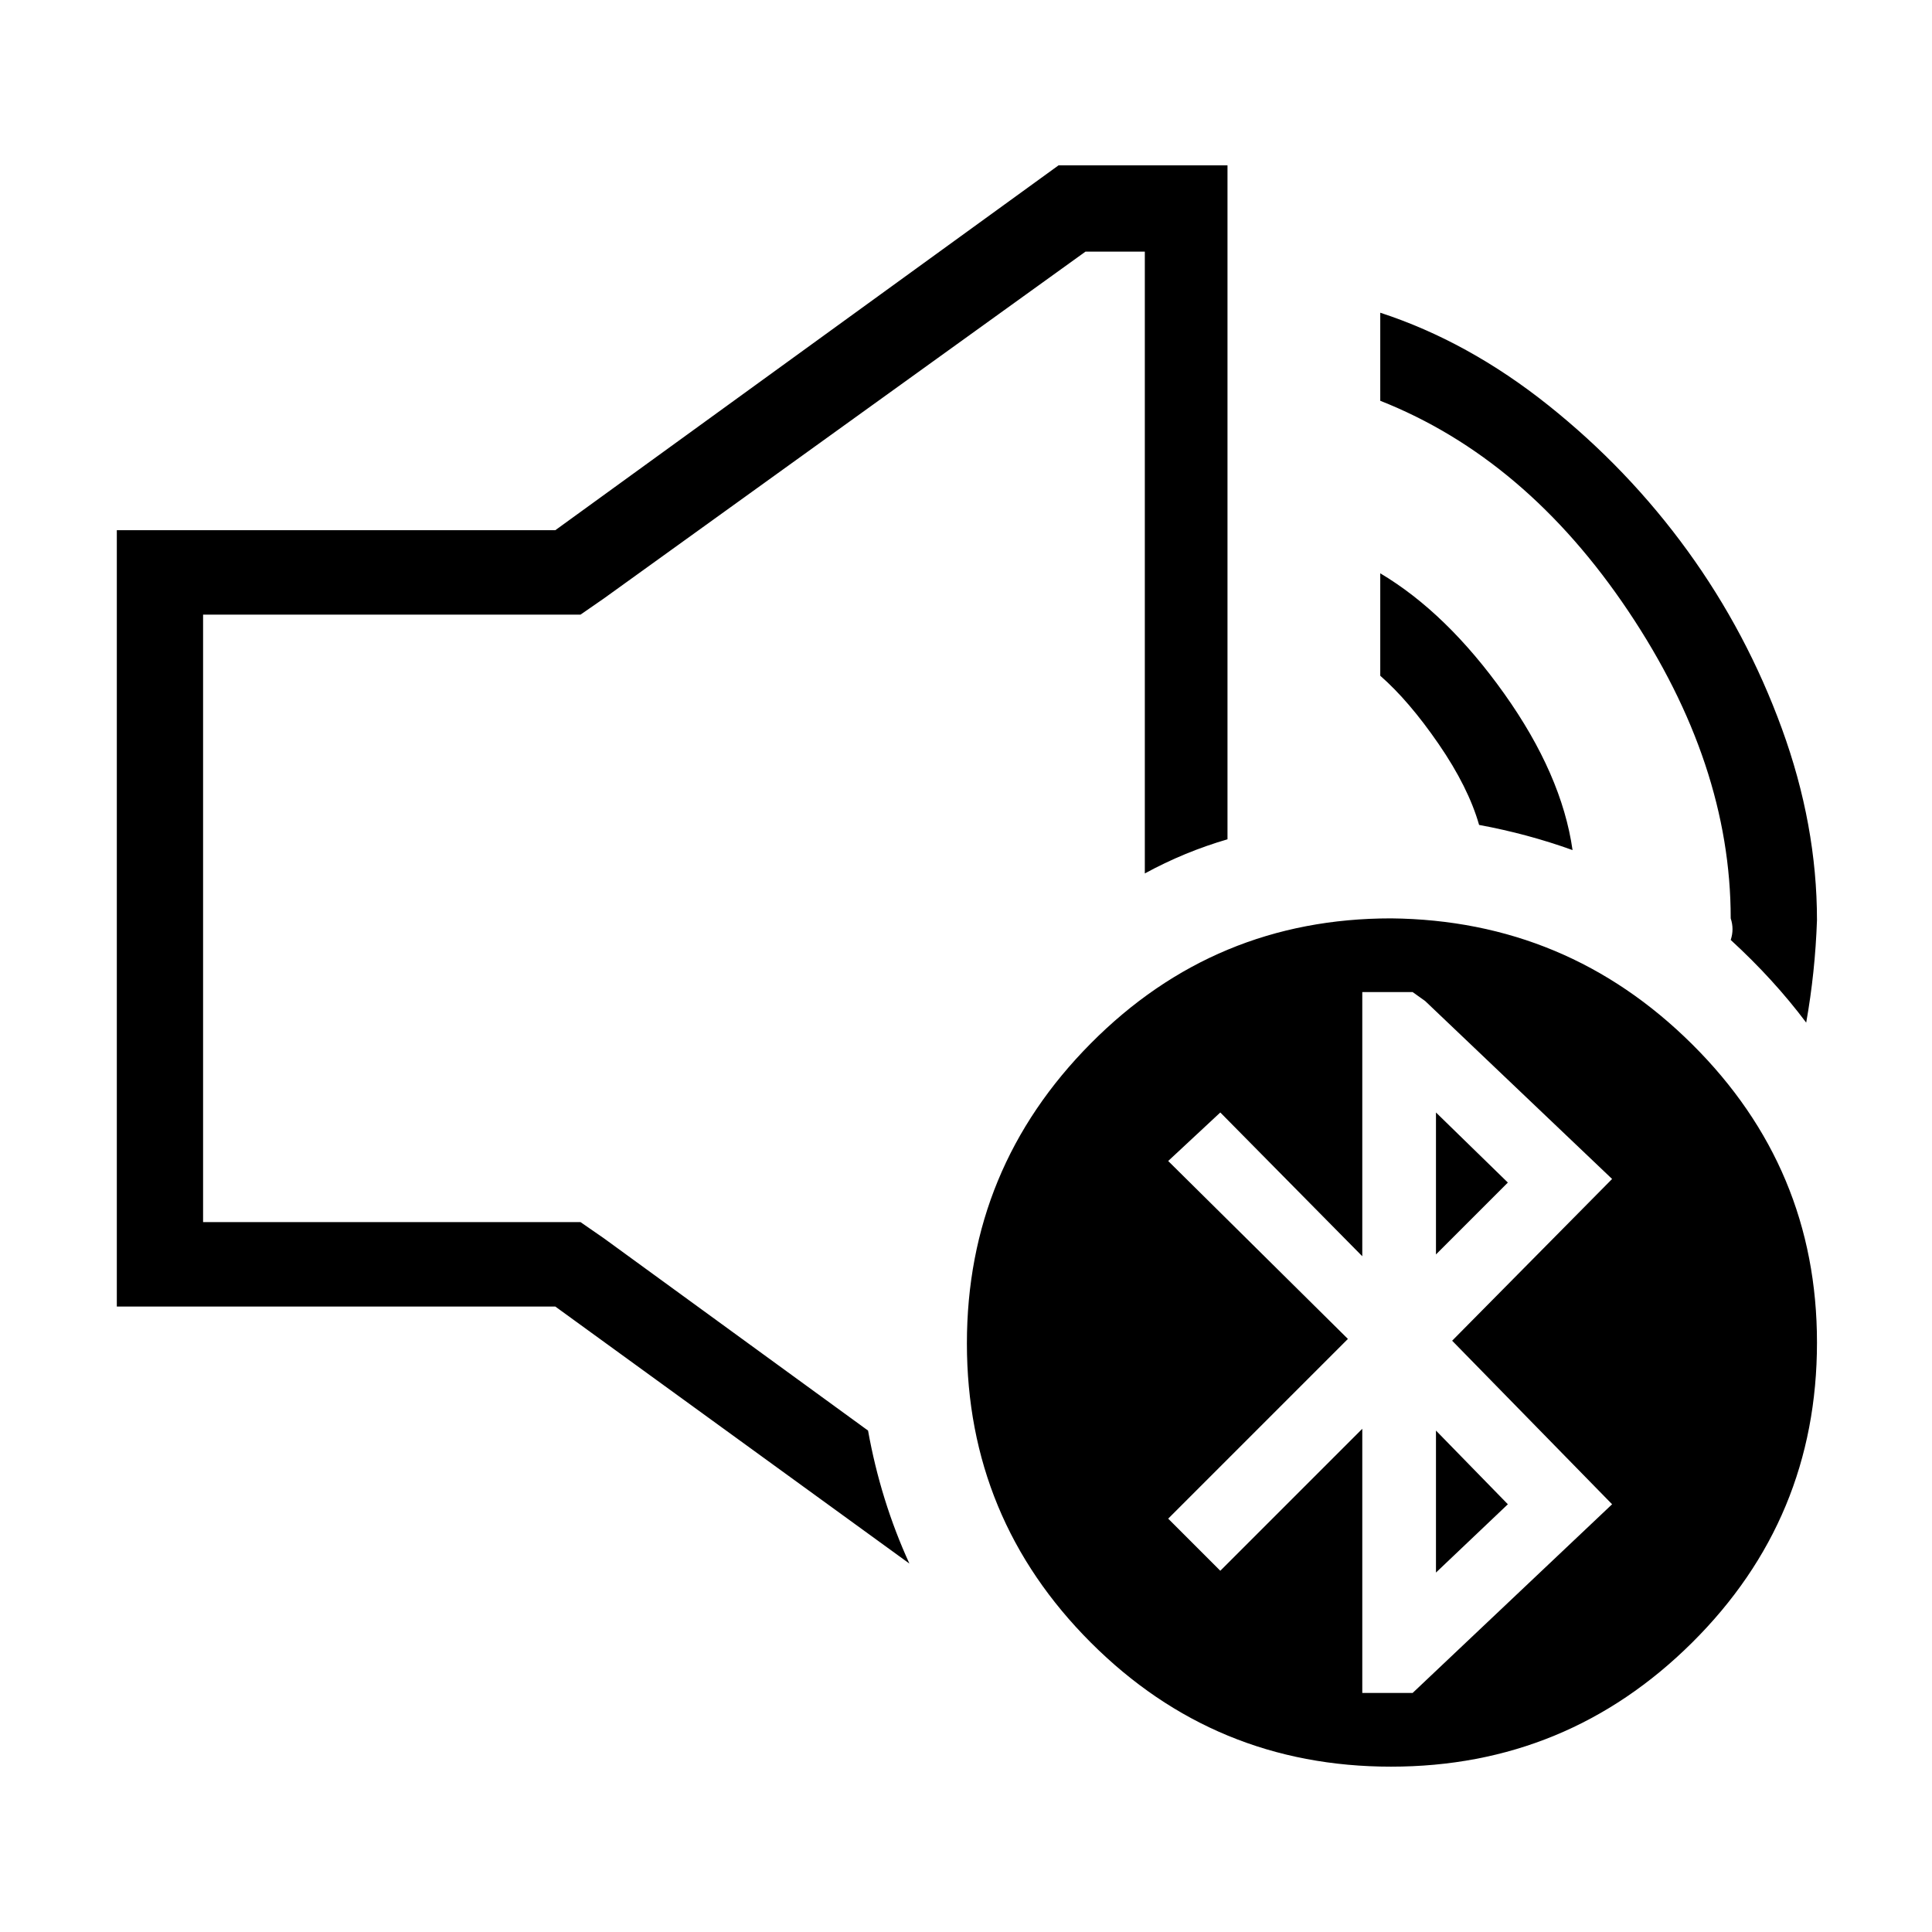 <svg width="1075" height="1075" viewBox="0 0 1075 1075" fill="none" xmlns="http://www.w3.org/2000/svg">
<path d="M799 875V796L839 837L799 875ZM799 619L839 658L799 698V619ZM774 511C839.333 511.667 895.167 535 941.5 581C987.833 627 1011 682.333 1011 747C1011 812.333 987.833 868 941.5 914C895.167 960 839.333 983 774 983C708.667 983 653 960 607 914C561 868 538 812.5 538 747.5C538 682.5 561 626.833 607 580.5C653 534.167 708.667 511 774 511ZM897 837L808 746L897 656L793 557L786 552H758V699L679 619L650 646L750 745L650 845L679 874L758 795V942H786L897 837ZM336 689L483 796C487.667 822 495.333 846.667 506 870L309 727H65V295H309L589 92H683V467C667 471.667 651.667 478 637 486V140H604L336 333L323 342H113V680H323L336 689ZM768 319C792.667 333.667 815.667 356 837 386C858.333 416 871 445 875 473C858.333 467 841 462.333 823 459C819 445 811.5 430 800.5 414C789.5 398 778.667 385.333 768 376V319ZM1005 569C993 553 979 537.667 963 523C963.667 521 964 519 964 517C964 515 963.667 513 963 511C963 453.667 944 396.667 906 340C868 283.333 822 244.333 768 223V174C800.667 184.667 831.833 201.833 861.5 225.5C891.167 249.167 917 276.167 939 306.5C961 336.833 978.5 369.833 991.5 405.5C1004.5 441.167 1011 476.667 1011 512C1010.33 531.333 1008.33 550.333 1005 569Z" fill="black"/>
</svg>

